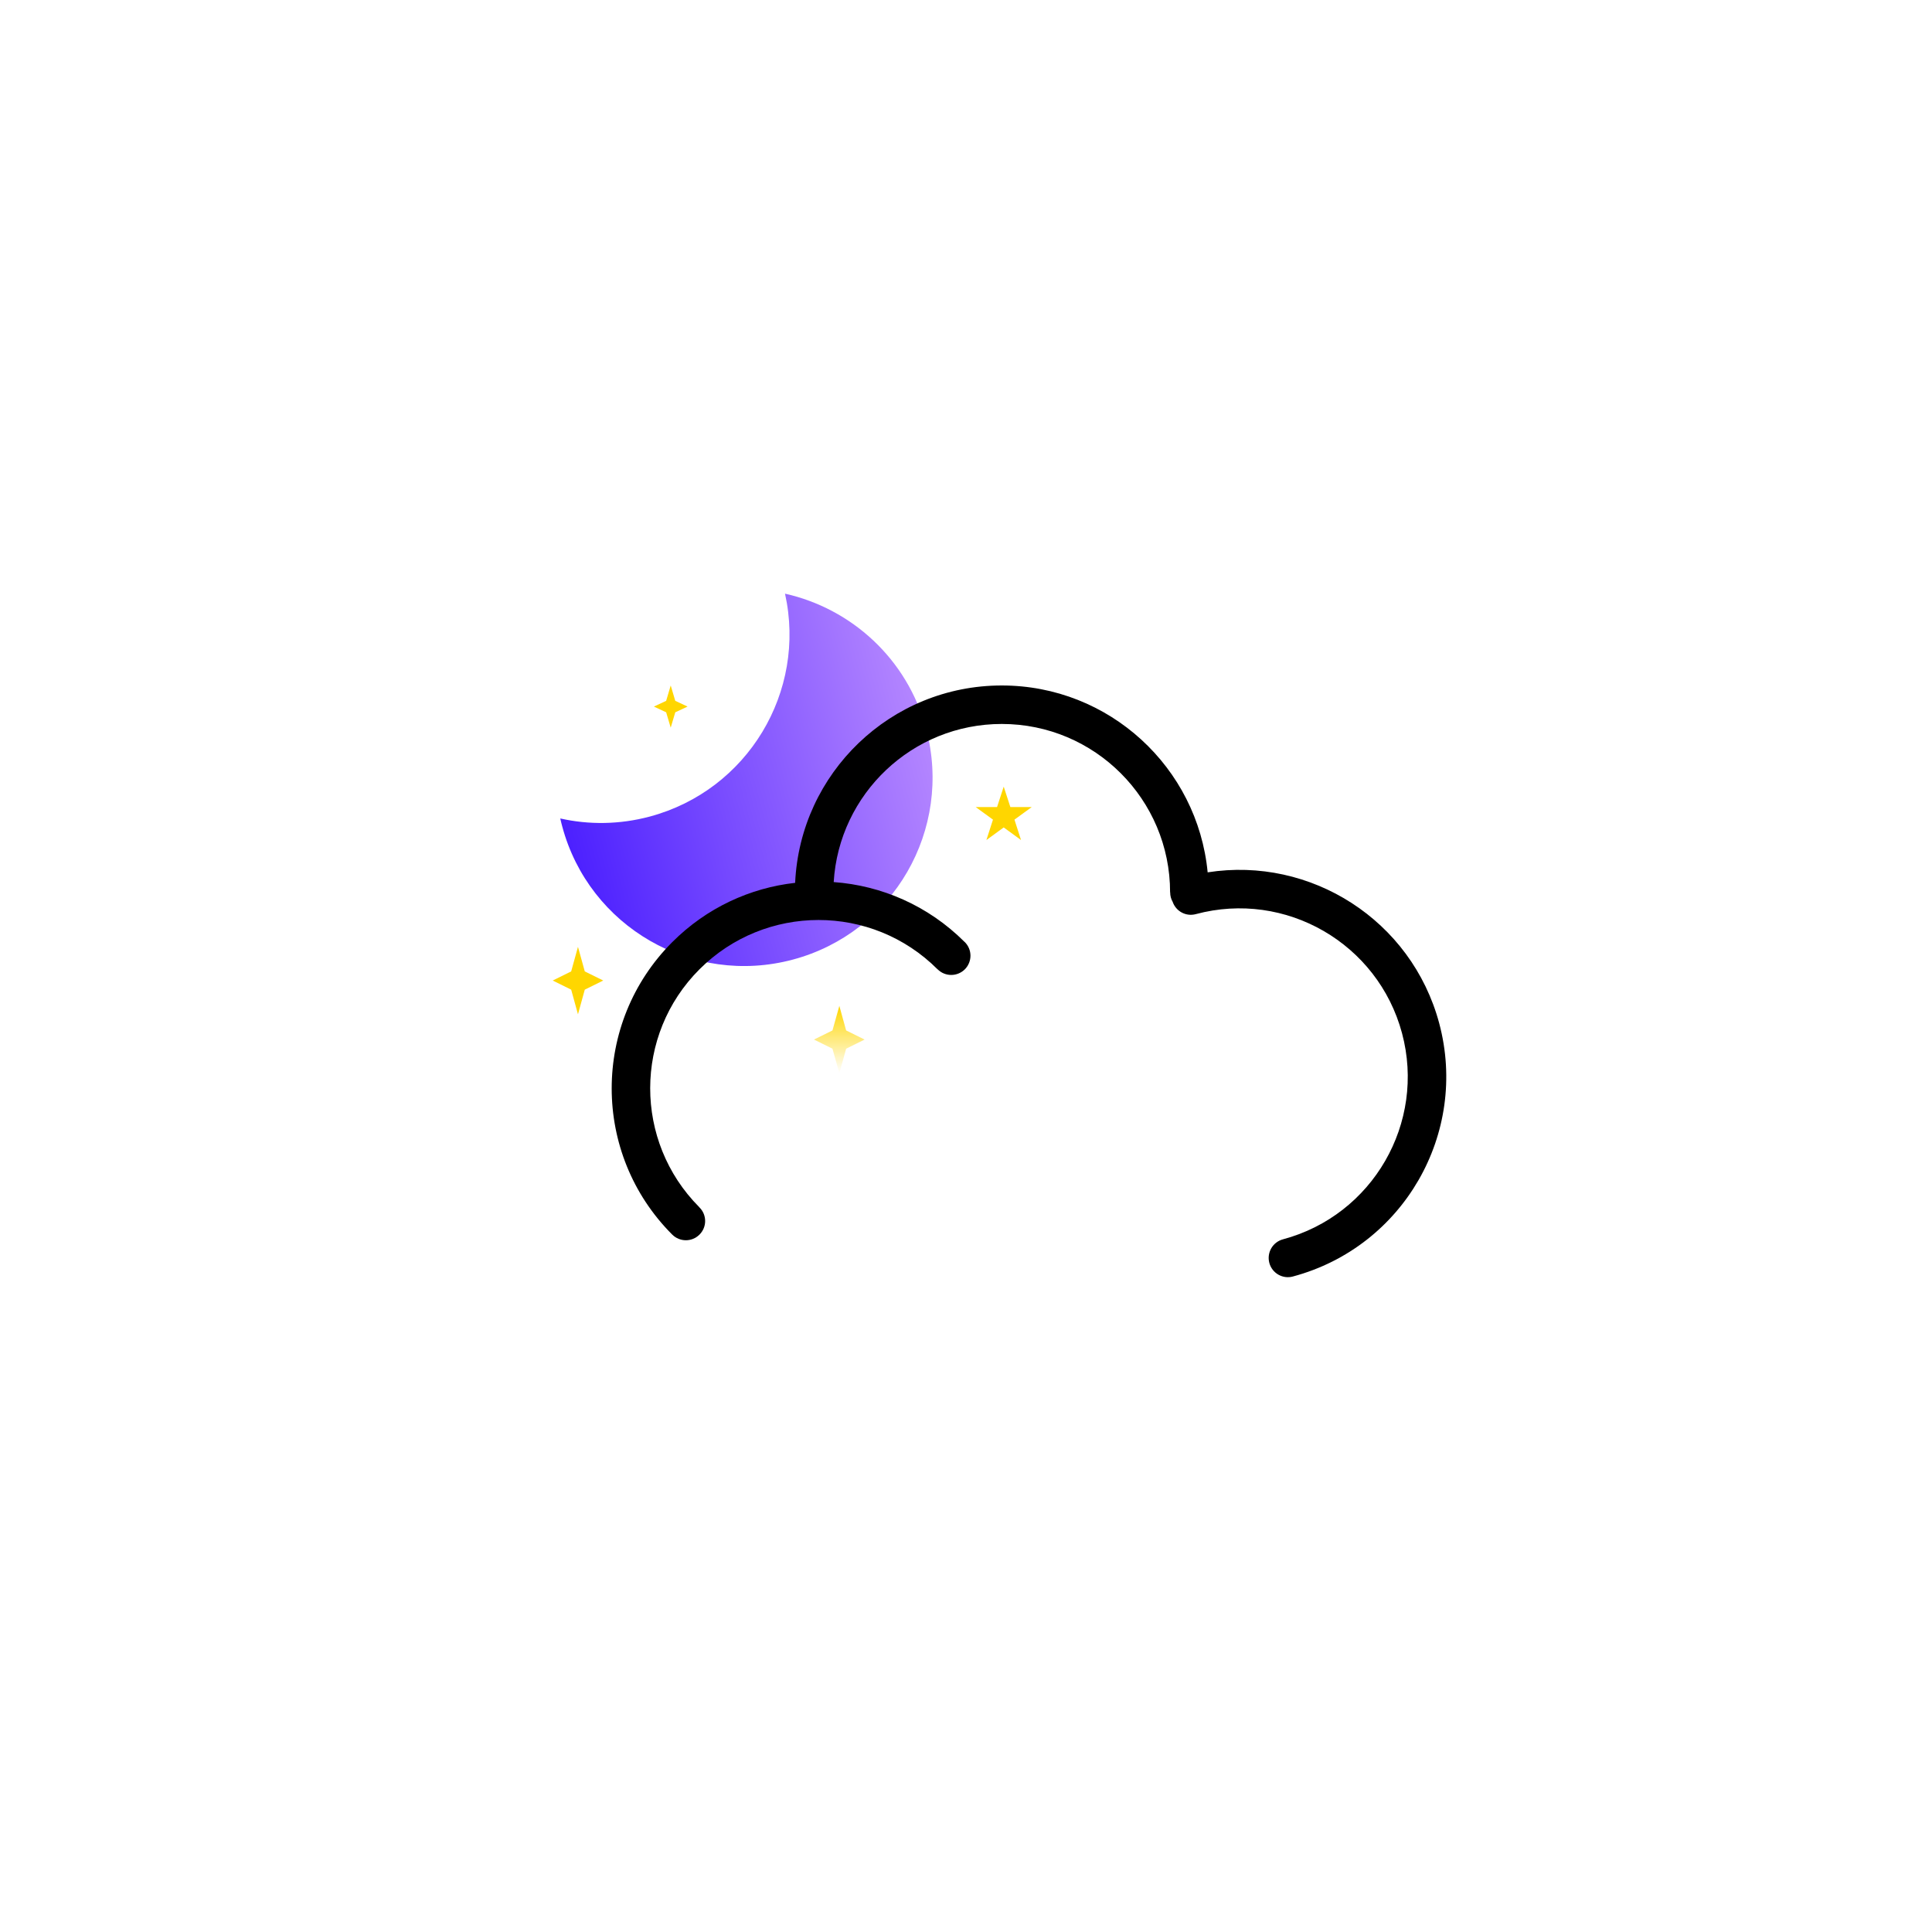 <svg width="25" height="25" viewBox="0 0 25 25" fill="none" xmlns="http://www.w3.org/2000/svg">
<ellipse cx="12.715" cy="12.907" rx="12" ry="12" fill="white"/>
<path fill-rule="evenodd" clip-rule="evenodd" d="M10.158 7.682C10.44 8.95 9.675 10.226 8.409 10.566C8.016 10.671 7.621 10.674 7.25 10.591C7.257 10.625 7.266 10.659 7.275 10.693C7.623 11.994 8.96 12.765 10.26 12.417C11.561 12.069 12.332 10.732 11.984 9.432C11.741 8.524 11.016 7.874 10.158 7.682Z" fill="url(#paint0_linear_19_3548)"/>
<path fill-rule="evenodd" clip-rule="evenodd" d="M8.699 12.191C9.145 11.745 9.708 11.489 10.289 11.424C10.354 10.003 11.526 8.87 12.963 8.87C14.354 8.87 15.497 9.931 15.627 11.288C16.961 11.079 18.265 11.906 18.623 13.24C19.005 14.667 18.159 16.134 16.733 16.517L16.73 16.518C16.597 16.554 16.461 16.475 16.425 16.342C16.39 16.209 16.468 16.073 16.601 16.037L16.601 16.037C17.763 15.726 18.453 14.531 18.142 13.369C17.83 12.207 16.636 11.517 15.473 11.829L15.473 11.829C15.346 11.863 15.216 11.792 15.174 11.669C15.153 11.633 15.142 11.591 15.142 11.547V11.547H15.141V11.547C15.141 10.344 14.166 9.368 12.963 9.368C11.804 9.368 10.857 10.273 10.788 11.414C11.405 11.459 12.008 11.716 12.48 12.187L12.485 12.191C12.582 12.288 12.582 12.445 12.485 12.543C12.387 12.64 12.23 12.64 12.133 12.543L12.132 12.543L12.132 12.543C11.282 11.692 9.902 11.692 9.051 12.543C8.202 13.392 8.201 14.768 9.047 15.619L9.051 15.624C9.149 15.721 9.149 15.879 9.051 15.976C8.954 16.073 8.797 16.073 8.699 15.976L8.699 15.976L8.699 15.976C7.654 14.931 7.654 13.236 8.699 12.191Z" fill="black"/>
<g filter="url(#filter0_f_19_3548)">
<path d="M12.988 10.179L13.074 10.443L13.351 10.443L13.127 10.606L13.212 10.87L12.988 10.707L12.764 10.87L12.849 10.606L12.625 10.443L12.902 10.443L12.988 10.179Z" fill="#FFD600"/>
</g>
<g filter="url(#filter1_f_19_3548)">
<path d="M7.479 12.252L7.567 12.57L7.806 12.688L7.567 12.806L7.479 13.125L7.391 12.806L7.152 12.688L7.391 12.57L7.479 12.252Z" fill="#FFD600"/>
</g>
<path d="M8.679 8.87L8.738 9.069L8.897 9.143L8.738 9.217L8.679 9.416L8.62 9.217L8.461 9.143L8.62 9.069L8.679 8.87Z" fill="#FFD600"/>
<g filter="url(#filter2_f_19_3548)">
<path d="M10.861 13.016L10.949 13.334L11.188 13.452L10.949 13.57L10.861 13.888L10.772 13.57L10.533 13.452L10.772 13.334L10.861 13.016Z" fill="url(#paint1_linear_19_3548)"/>
</g>
<defs>
<filter id="filter0_f_19_3548" x="12.516" y="10.07" width="0.944" height="0.909" filterUnits="userSpaceOnUse" color-interpolation-filters="sRGB">
<feFlood flood-opacity="0" result="BackgroundImageFix"/>
<feBlend mode="normal" in="SourceGraphic" in2="BackgroundImageFix" result="shape"/>
<feGaussianBlur stdDeviation="0.055" result="effect1_foregroundBlur_19_3548"/>
</filter>
<filter id="filter1_f_19_3548" x="7.043" y="12.143" width="0.873" height="1.091" filterUnits="userSpaceOnUse" color-interpolation-filters="sRGB">
<feFlood flood-opacity="0" result="BackgroundImageFix"/>
<feBlend mode="normal" in="SourceGraphic" in2="BackgroundImageFix" result="shape"/>
<feGaussianBlur stdDeviation="0.055" result="effect1_foregroundBlur_19_3548"/>
</filter>
<filter id="filter2_f_19_3548" x="10.424" y="12.906" width="0.873" height="1.091" filterUnits="userSpaceOnUse" color-interpolation-filters="sRGB">
<feFlood flood-opacity="0" result="BackgroundImageFix"/>
<feBlend mode="normal" in="SourceGraphic" in2="BackgroundImageFix" result="shape"/>
<feGaussianBlur stdDeviation="0.055" result="effect1_foregroundBlur_19_3548"/>
</filter>
<linearGradient id="paint0_linear_19_3548" x1="12.121" y1="9.943" x2="7.412" y2="11.204" gradientUnits="userSpaceOnUse">
<stop stop-color="#B486FF"/>
<stop offset="1" stop-color="#4C20FF"/>
</linearGradient>
<linearGradient id="paint1_linear_19_3548" x1="10.861" y1="13.016" x2="10.861" y2="13.888" gradientUnits="userSpaceOnUse">
<stop stop-color="#FFD600"/>
<stop offset="1" stop-color="#FFD600" stop-opacity="0"/>
</linearGradient>
</defs>
</svg>
